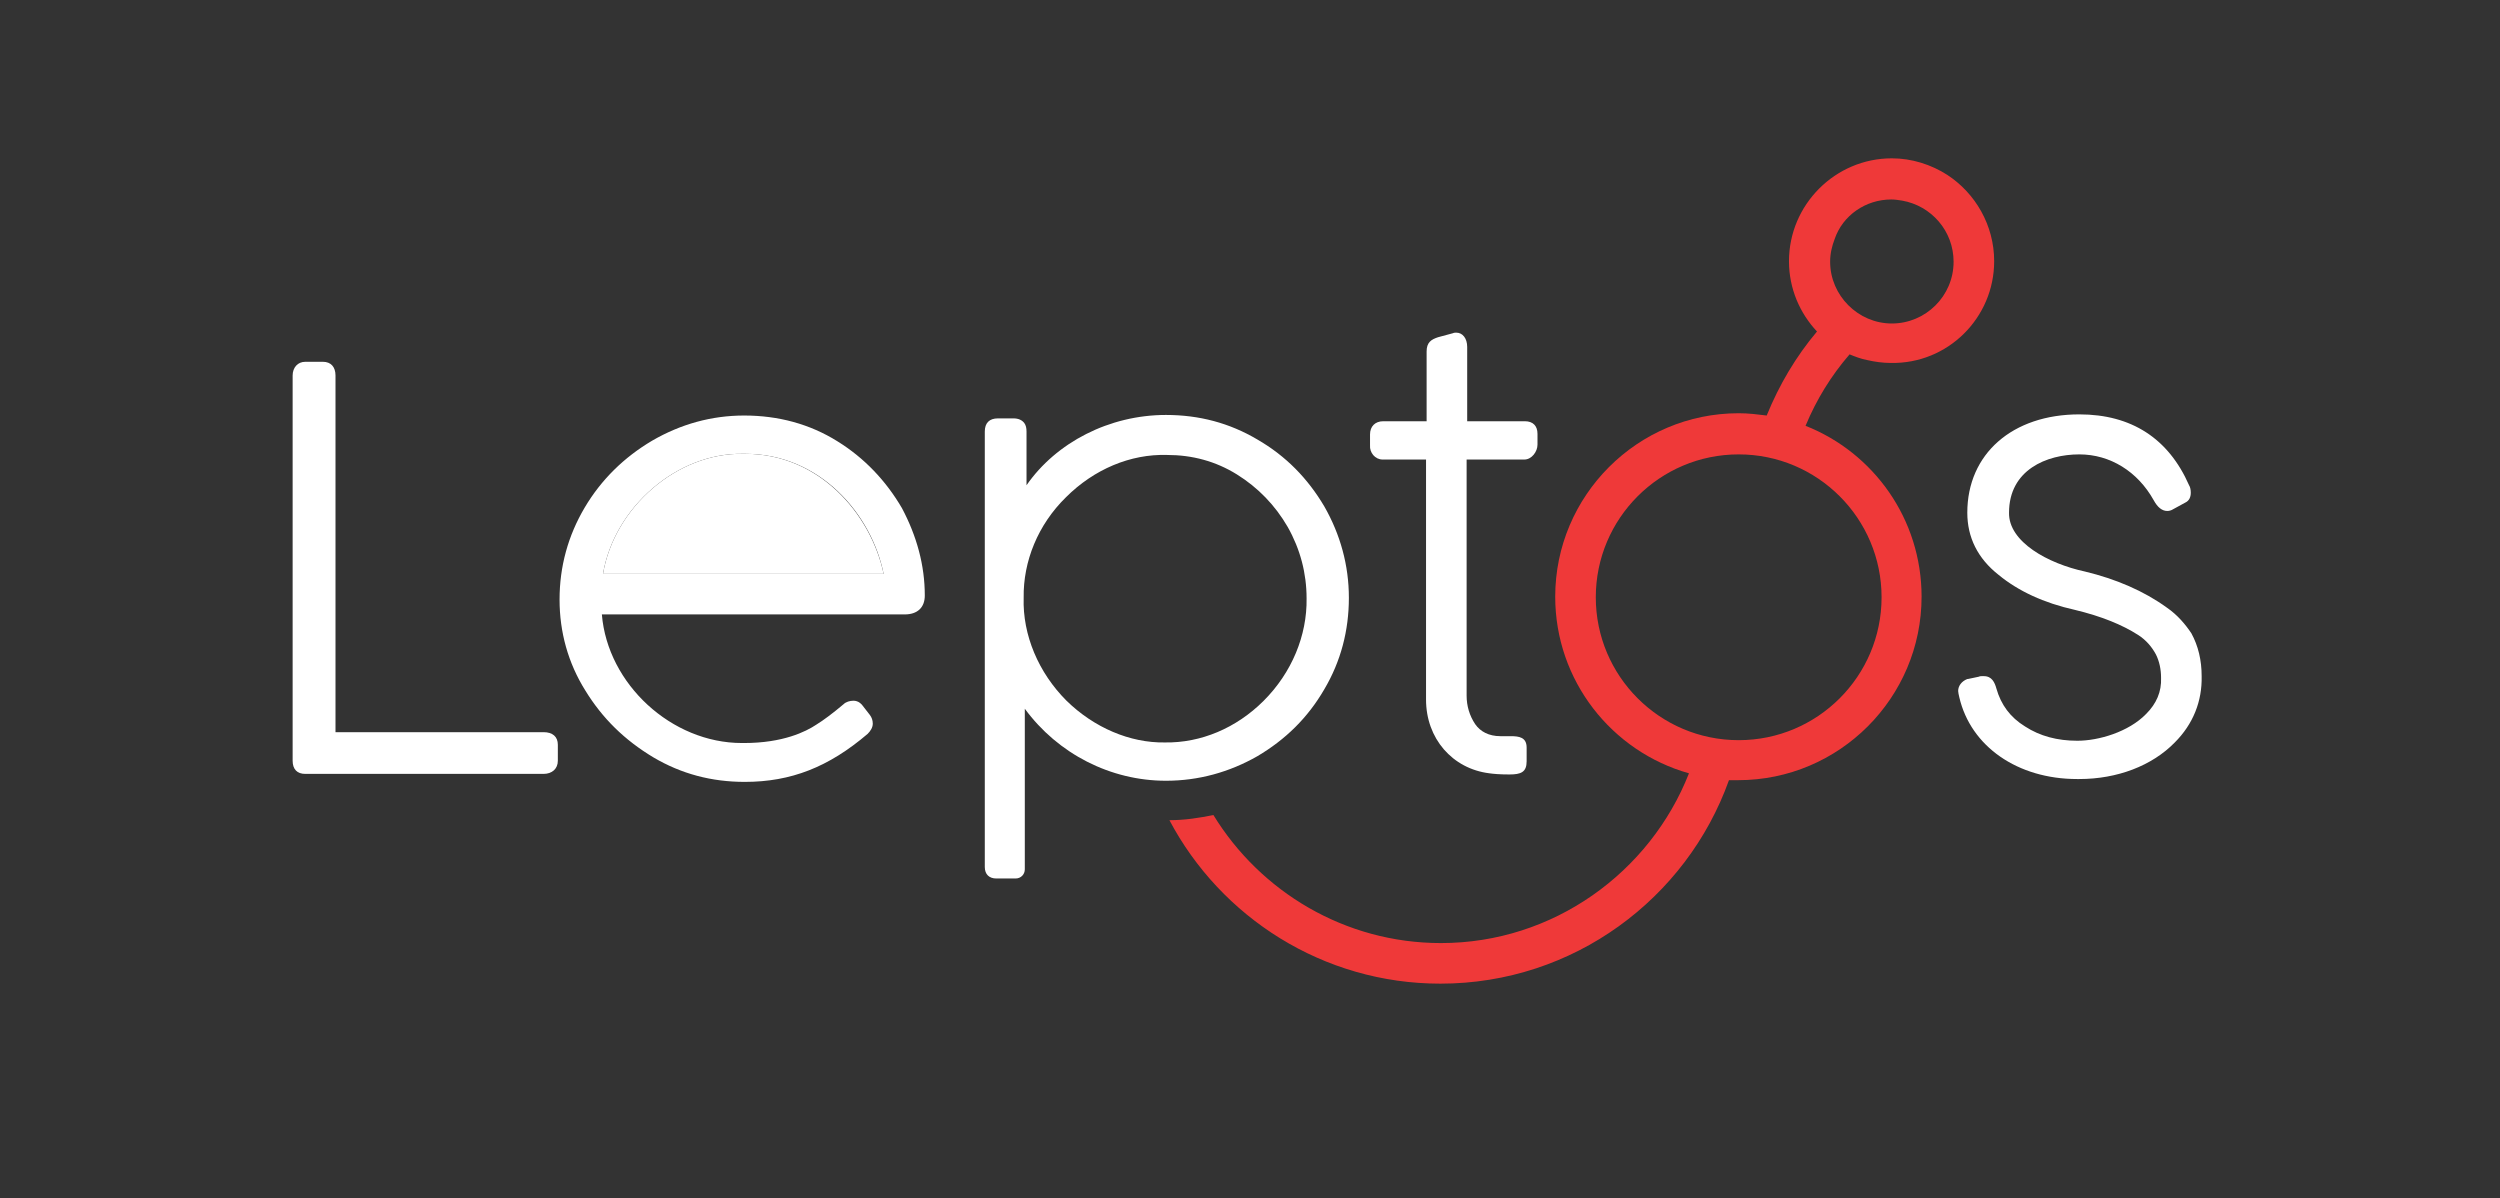 <?xml version="1.0" encoding="utf-8"?>
<!-- Generator: Adobe Illustrator 27.1.1, SVG Export Plug-In . SVG Version: 6.00 Build 0)  -->
<svg version="1.1" id="Layer_1" xmlns="http://www.w3.org/2000/svg" xmlns:xlink="http://www.w3.org/1999/xlink" x="0px" y="0px"
	 viewBox="0 0 437.4 209.6" style="enable-background:new 0 0 437.4 209.6;" xml:space="preserve">
<rect x="0" y="0" width="437.4" height="209.6" fill="#333333" stroke="none"/>
<style type="text/css">
	.st0{fill:#FFFFFF;}
	.st1{fill:#EF3939;}
</style>
<path class="st0" d="M130,79.4c-11.5-0.2-22.5,9.3-24.5,21l49.1,0c-2.2-10.4-11.2-21-24.2-21C130.3,79.4,130.2,79.4,130,79.4z"/>
<path class="st0" d="M95.1,128.1H58.7V65.7c0-1.5-0.8-2.4-2.2-2.4h-3.1c-1.3,0-2.2,1-2.2,2.4v67.4c0,1.5,0.8,2.3,2.2,2.3h41.7
	c1.5,0,2.5-0.9,2.5-2.3v-2.8C97.6,128.9,96.7,128.1,95.1,128.1z"/>
<path class="st0" d="M146.5,77.2c-4.8-3-10.3-4.5-16.3-4.5c0,0,0,0,0,0c-5.7,0-11.1,1.5-16.1,4.4c-4.9,2.9-8.9,6.8-11.8,11.7
	c-2.9,4.9-4.4,10.3-4.4,16.1c0,5.7,1.5,11.1,4.5,15.9c3,4.9,6.9,8.7,11.9,11.7c4.9,2.9,10.2,4.3,16,4.3c0,0,0,0,0,0
	c8.1,0,14.7-2.6,21.5-8.4c0.5-0.5,0.9-1.1,0.9-1.8c0-0.6-0.2-1.1-0.5-1.5l-1.4-1.8l-0.1-0.1c-0.3-0.3-0.7-0.6-1.4-0.6
	c-0.6,0-1.3,0.2-1.7,0.6c-1.9,1.6-3.5,2.8-4.8,3.6c-1.8,1.2-5.8,3.2-12.6,3.2c0,0,0,0,0,0c-0.1,0-0.3,0-0.4,0
	c-12.3,0-23.5-10.3-24.5-22.5l53,0c0,0,0,0,0,0c2.2,0,3.5-1.2,3.5-3.3c0-5.3-1.4-10.4-4-15.3C155,84.1,151.2,80.1,146.5,77.2z
	 M154.6,100.4l-49.1,0c2-11.7,13-21.2,24.5-21c0.1,0,0.3,0,0.4,0C143.5,79.4,152.5,90,154.6,100.4z"/>
<path class="st0" d="M204,136.6c5.7,0,11.1-1.5,16-4.3c4.9-2.9,8.8-6.7,11.7-11.7c2.9-4.9,4.3-10.3,4.3-16c0-5.7-1.5-11.1-4.3-16
	c-2.9-4.9-6.7-8.8-11.7-11.7c-4.9-2.9-10.2-4.3-16-4.3c-9.9,0-19.2,4.8-24.4,12.3v-9.4c0-0.6-0.1-1.1-0.4-1.5
	c-0.4-0.5-1-0.8-1.9-0.8h-2.7c-1.5,0-2.3,0.8-2.3,2.3v5.7v46.5v24c0,1.3,0.8,2,2,2h3.4c0.9,0,1.6-0.7,1.6-1.6v-17.1v-11
	C185.1,131.9,194.3,136.6,204,136.6z M186.6,122.6c-4.9-4.9-7.7-11.5-7.5-18c-0.1-6.4,2.5-12.8,7.4-17.6c4.9-4.9,11.3-7.6,17.7-7.4
	c4.4,0,8.5,1.1,12.2,3.4c3.7,2.3,6.7,5.4,8.9,9.2c2.2,3.9,3.3,8.1,3.3,12.5c0.1,6.5-2.6,13-7.5,17.9c-4.8,4.8-11,7.4-17.3,7.3
	C197.7,130,191.4,127.3,186.6,122.6z"/>
<path class="st0" d="M241.9,80.4h7.6v42c0,6.8,4.6,12.1,11.1,12.9c0.7,0.1,1.8,0.2,3.5,0.2c2,0,3-0.4,3-2.3v-2.4c0-1.8-1.3-2-2.8-2
	c0,0,0,0,0,0l-1.8,0c-2,0-3.5-0.8-4.4-2.1c-1-1.5-1.5-3.2-1.5-5V80.4h10.1c1.3,0,2.3-1.4,2.3-2.6v-1.9c0-1.4-0.8-2.2-2.2-2.2h-10.1
	v-13c0-1.5-0.8-2.5-1.9-2.5c-0.2,0-0.4,0-0.6,0.1l-2.6,0.7c-1.2,0.4-2,0.9-2,2.5v12.2h-7.6c-1.4,0-2.3,0.9-2.3,2.3v1.9
	C239.6,79.2,240.6,80.4,241.9,80.4z"/>
<path class="st0" d="M379.1,106.3c-4-2.9-8.9-5-14.3-6.3c-6.5-1.4-13.4-5.2-13.3-10.3c0-7.5,6.6-10.2,12.3-10.2c5.4,0,10.2,3,13,8
	c0.7,1.3,1.5,1.9,2.4,1.9c0.3,0,0.7-0.1,1-0.3l2.2-1.2c0.6-0.3,0.9-0.9,0.9-1.7c0-0.5-0.1-1-0.3-1.3c-3.6-8.2-10.1-12.4-19.2-12.4
	c-11.7,0-19.6,6.9-19.6,17.2c0,4.3,1.8,8,5.5,10.9c3.4,2.8,7.9,4.9,13.3,6.1c4.6,1.1,8.3,2.6,11.1,4.4c1.4,0.9,2.4,2.1,3.1,3.4
	c0.6,1.2,0.9,2.6,0.9,4.1c0.1,2.4-0.8,4.5-2.6,6.3c-3.1,3.2-8.4,4.7-12,4.7c0,0-0.1,0-0.1,0c-3.4,0-6.5-0.8-9.1-2.5
	c-2.6-1.6-4.2-3.8-5-6.6c-0.3-1.1-0.8-2.2-2.2-2.2c-0.1,0-0.2,0-0.4,0c-0.1,0-0.3,0-0.5,0.1l-1.9,0.4l-0.1,0c-1,0.4-1.6,1.2-1.6,2.1
	c0,0.2,0.1,0.7,0.2,1.1c2,8.6,10.2,14.3,20.6,14.3c0.1,0,0.2,0,0.4,0c6.6,0,12.7-2.3,16.7-6.4c3.2-3.2,4.8-7.2,4.7-11.6
	c0-2.8-0.6-5.3-1.8-7.5C382.4,109.3,381,107.6,379.1,106.3z"/>
<path class="st1" d="M348.9,45.7c0-6.3-3.3-11.9-8.2-15.1c-2.8-1.8-6.2-2.9-9.7-2.9c-9.9,0-18,8.1-18,18c0,4.8,1.9,9.1,4.9,12.3
	c-3.7,4.4-6.6,9.3-8.8,14.7c-1.6-0.2-3.2-0.4-4.9-0.4c-17.7,0-32.1,14.4-32.1,32.1c0,14.7,9.9,27.1,23.4,30.9
	c-6.8,17.3-23.7,29.7-43.4,29.7c-16.8,0-31.6-9-39.8-22.4c-2.5,0.5-5,0.9-7.7,0.9c9,17,26.9,28.6,47.4,28.6
	c23.3,0,43.1-14.9,50.5-35.6c0.5,0,1,0,1.6,0c17.7,0,32.1-14.4,32.1-32.1c0-13.6-8.4-25.2-20.3-29.9c1.9-4.6,4.5-8.8,7.7-12.5
	c1,0.4,2,0.8,3.1,1c1.3,0.3,2.7,0.5,4.1,0.5C340.8,63.7,348.9,55.6,348.9,45.7z M304.2,129.5c-13.8,0-25-11.2-25-25s11.2-25,25-25
	s25,11.2,25,25S318,129.5,304.2,129.5z M330.9,34.9c0.6,0,1.3,0.1,1.9,0.2c5.1,0.9,9,5.3,9,10.7c0,6-4.9,10.8-10.8,10.8
	s-10.8-4.9-10.8-10.8c0-1.4,0.3-2.7,0.8-4C322.4,37.7,326.4,34.9,330.9,34.9z"/>
</svg>